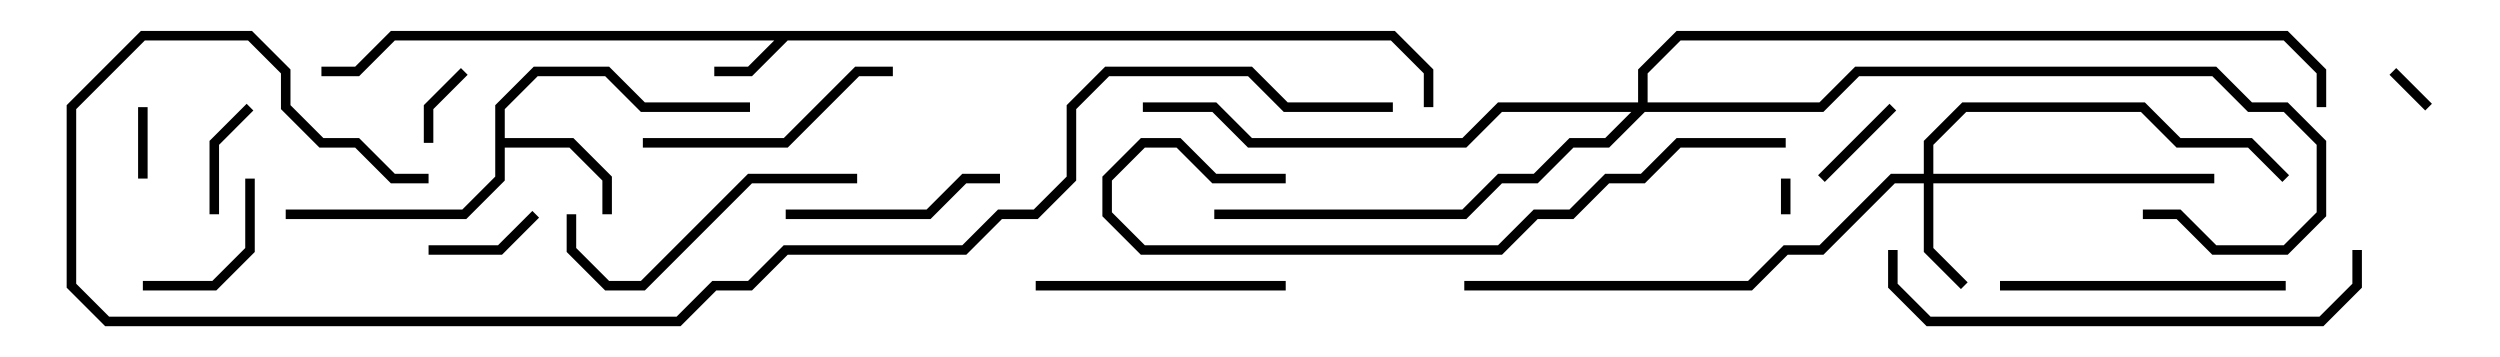 <svg version="1.1" width="105" height="15" xmlns="http://www.w3.org/2000/svg"><path d="M58.583,1.3L60.2,2.917L60.2,4.5L59.8,4.5L59.8,3.083L58.417,1.7L33.083,1.7L31.583,3.2L30,3.2L30,2.8L31.417,2.8L32.517,1.7L16.583,1.7L15.083,3.2L13.5,3.2L13.5,2.8L14.917,2.8L16.417,1.3z" stroke="none"/><path d="M20.8,4.417L22.417,2.8L25.583,2.8L27.083,4.3L31.5,4.3L31.5,4.7L26.917,4.7L25.417,3.2L22.583,3.2L21.2,4.583L21.2,5.8L24.083,5.8L25.7,7.417L25.7,9L25.3,9L25.3,7.583L23.917,6.2L21.2,6.2L21.2,7.583L19.583,9.2L12,9.2L12,8.8L19.417,8.8L20.8,7.417z" stroke="none"/><path d="M80.8,7.3L80.8,5.917L82.417,4.3L90.083,4.3L91.583,5.8L94.583,5.8L96.141,7.359L95.859,7.641L94.417,6.2L91.417,6.2L89.917,4.7L82.583,4.7L81.2,6.083L81.2,7.3L93,7.3L93,7.7L81.2,7.7L81.2,10.417L82.641,11.859L82.359,12.141L80.8,10.583L80.8,7.7L79.583,7.7L76.583,10.7L75.083,10.7L73.583,12.2L61.5,12.2L61.5,11.8L73.417,11.8L74.917,10.3L76.417,10.3L79.417,7.3z" stroke="none"/><path d="M68.8,4.3L68.8,2.917L70.417,1.3L96.083,1.3L97.7,2.917L97.7,4.5L97.3,4.5L97.3,3.083L95.917,1.7L70.583,1.7L69.2,3.083L69.2,4.3L76.417,4.3L77.917,2.8L93.083,2.8L94.583,4.3L96.083,4.3L97.7,5.917L97.7,9.083L96.083,10.7L92.917,10.7L91.417,9.2L90,9.2L90,8.8L91.583,8.8L93.083,10.3L95.917,10.3L97.3,8.917L97.3,6.083L95.917,4.7L94.417,4.7L92.917,3.2L78.083,3.2L76.583,4.7L69.083,4.7L67.583,6.2L66.083,6.2L64.583,7.7L63.083,7.7L61.583,9.2L51,9.2L51,8.8L61.417,8.8L62.917,7.3L64.417,7.3L65.917,5.8L67.417,5.8L68.517,4.7L63.083,4.7L61.583,6.2L52.417,6.2L50.917,4.7L48,4.7L48,4.3L51.083,4.3L52.583,5.8L61.417,5.8L62.917,4.3z" stroke="none"/><path d="M74.8,7.5L75.2,7.5L75.2,9L74.8,9z" stroke="none"/><path d="M100.359,3.141L100.641,2.859L102.141,4.359L101.859,4.641z" stroke="none"/><path d="M5.8,4.5L6.2,4.5L6.2,7.5L5.8,7.5z" stroke="none"/><path d="M18.2,6L17.8,6L17.8,4.417L19.359,2.859L19.641,3.141L18.2,4.583z" stroke="none"/><path d="M79.359,4.359L79.641,4.641L76.641,7.641L76.359,7.359z" stroke="none"/><path d="M10.359,4.359L10.641,4.641L9.2,6.083L9.2,9L8.8,9L8.8,5.917z" stroke="none"/><path d="M18,10.7L18,10.3L20.917,10.3L22.359,8.859L22.641,9.141L21.083,10.7z" stroke="none"/><path d="M6,12.2L6,11.8L8.917,11.8L10.3,10.417L10.3,7.5L10.7,7.5L10.7,10.583L9.083,12.2z" stroke="none"/><path d="M42,7.3L42,7.7L40.583,7.7L39.083,9.2L33,9.2L33,8.8L38.917,8.8L40.417,7.3z" stroke="none"/><path d="M54,11.8L54,12.2L43.5,12.2L43.5,11.8z" stroke="none"/><path d="M37.5,2.8L37.5,3.2L36.083,3.2L33.083,6.2L27,6.2L27,5.8L32.917,5.8L35.917,2.8z" stroke="none"/><path d="M96,11.8L96,12.2L84,12.2L84,11.8z" stroke="none"/><path d="M23.8,9L24.2,9L24.2,10.417L25.583,11.8L26.917,11.8L31.417,7.3L36,7.3L36,7.7L31.583,7.7L27.083,12.2L25.417,12.2L23.8,10.583z" stroke="none"/><path d="M79.3,10.5L79.7,10.5L79.7,11.917L81.083,13.3L97.417,13.3L98.8,11.917L98.8,10.5L99.2,10.5L99.2,12.083L97.583,13.7L80.917,13.7L79.3,12.083z" stroke="none"/><path d="M75,5.8L75,6.2L70.583,6.2L69.083,7.7L67.583,7.7L66.083,9.2L64.583,9.2L63.083,10.7L47.917,10.7L46.3,9.083L46.3,7.417L47.917,5.8L49.583,5.8L51.083,7.3L54,7.3L54,7.7L50.917,7.7L49.417,6.2L48.083,6.2L46.7,7.583L46.7,8.917L48.083,10.3L62.917,10.3L64.417,8.8L65.917,8.8L67.417,7.3L68.917,7.3L70.417,5.8z" stroke="none"/><path d="M58.5,4.3L58.5,4.7L53.917,4.7L52.417,3.2L46.583,3.2L45.2,4.583L45.2,7.583L43.583,9.2L42.083,9.2L40.583,10.7L33.083,10.7L31.583,12.2L30.083,12.2L28.583,13.7L4.417,13.7L2.8,12.083L2.8,4.417L5.917,1.3L10.583,1.3L12.2,2.917L12.2,4.417L13.583,5.8L15.083,5.8L16.583,7.3L18,7.3L18,7.7L16.417,7.7L14.917,6.2L13.417,6.2L11.8,4.583L11.8,3.083L10.417,1.7L6.083,1.7L3.2,4.583L3.2,11.917L4.583,13.3L28.417,13.3L29.917,11.8L31.417,11.8L32.917,10.3L40.417,10.3L41.917,8.8L43.417,8.8L44.8,7.417L44.8,4.417L46.417,2.8L52.583,2.8L54.083,4.3z" stroke="none"/></svg>